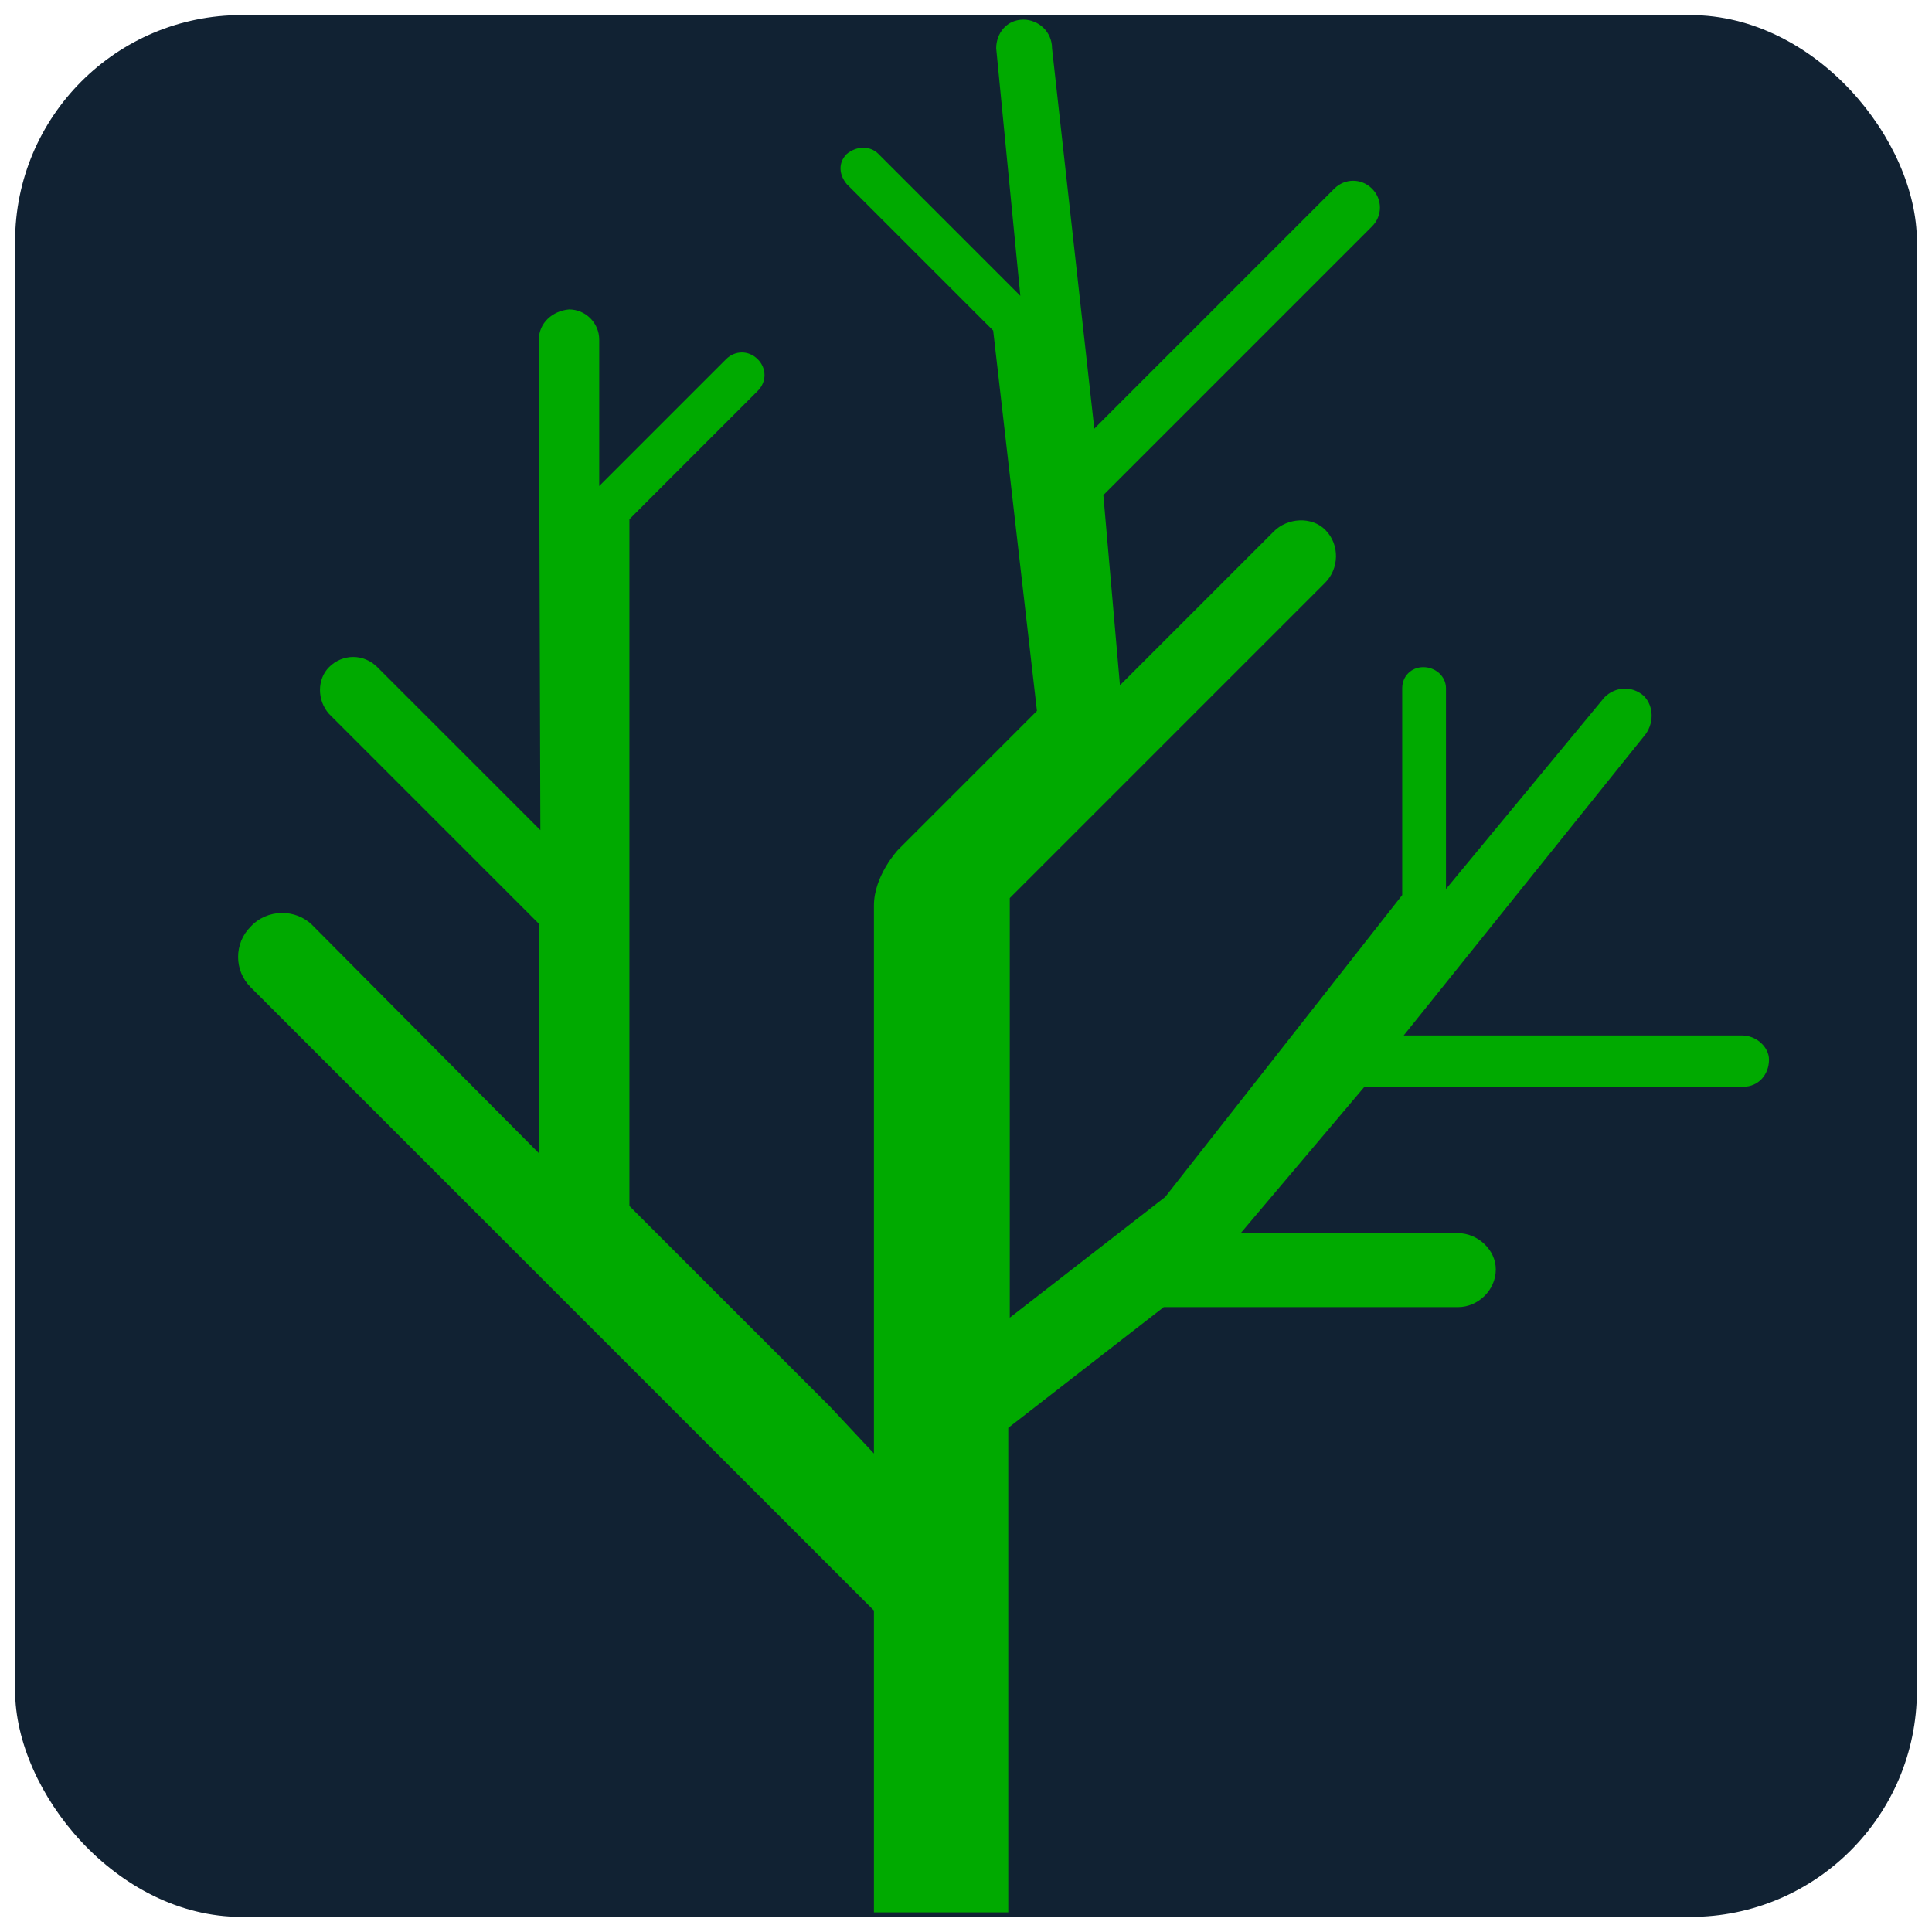 <?xml version="1.0" encoding="utf-8"?>
<svg height="800px" width="800px" viewBox="0 0 128 128" xml:space="preserve" xmlns="http://www.w3.org/2000/svg" xmlns:xlink="http://www.w3.org/1999/xlink" >
	<rect fill="#112233" x="1" y="1" width="126" height="126" rx="15" ></rect>
	<path fill="#00AA00" d="M115.4,68.6H93l15.9-19.8c0.7-0.8,0.7-2,0-2.7c-0.8-0.7-1.9-0.6-2.6,0.1l-10.5,12.7V45.6c0-0.8-0.7-1.4-1.5-1.4 s-1.4,0.6-1.4,1.4v13.7l-15.7,20l-10.3,8v-6.1v-7.6V59.5l20.9-20.9c0.9-0.9,1-2.5,0-3.5c-0.9-0.9-2.5-0.8-3.4,0.1l-10.2,10.2 l-1.1-12.6L90.9,15c0.7-0.7,0.7-1.8,0-2.5c-0.7-0.7-1.8-0.7-2.5,0L72.5,28.4L69.7,3.2c0-1.1-0.9-1.9-1.9-1.9c-1.1,0-1.8,0.9-1.8,1.9 l1.6,16.4l-9.4-9.4c-0.6-0.6-1.5-0.5-2.1,0c-0.6,0.6-0.5,1.4,0,2l9.7,9.7l2.9,25.2l-9.2,9.2c0,0-1.6,1.7-1.6,3.7c0,1,0,9.1,0,17.5 c0,4.5,0,9.1,0,12.6c0,3.7,0,6.2,0,6.2l-2.9-3.1l-6.3-6.3l-7-7V34.4l8.5-8.5c0.6-0.6,0.6-1.5,0-2.1c-0.6-0.6-1.5-0.6-2.1,0 l-8.4,8.4V22.5c0-1.1-0.9-2-2-2c-1.1,0.1-2,0.9-2,2l0.1,32.5L25,44.2c-0.9-0.9-2.3-0.9-3.2,0c-0.8,0.8-0.8,2.2,0,3.1l13.9,13.9 v15.2l-15-15.1c-1.1-1.1-3-1.1-4.1,0.1c-1.1,1.1-1.1,2.9,0,4l26.7,26.7l6.3,6.3l8.3,8.3v20h8.9v-32.1l10.3-8h19.5 c1.3,0,2.5-1.1,2.5-2.5c0-1.3-1.2-2.4-2.5-2.4H82.2l8.2-9.7h25.1c1,0,1.7-0.8,1.7-1.8C117.2,69.4,116.4,68.6,115.4,68.6z"></path>
</svg>
